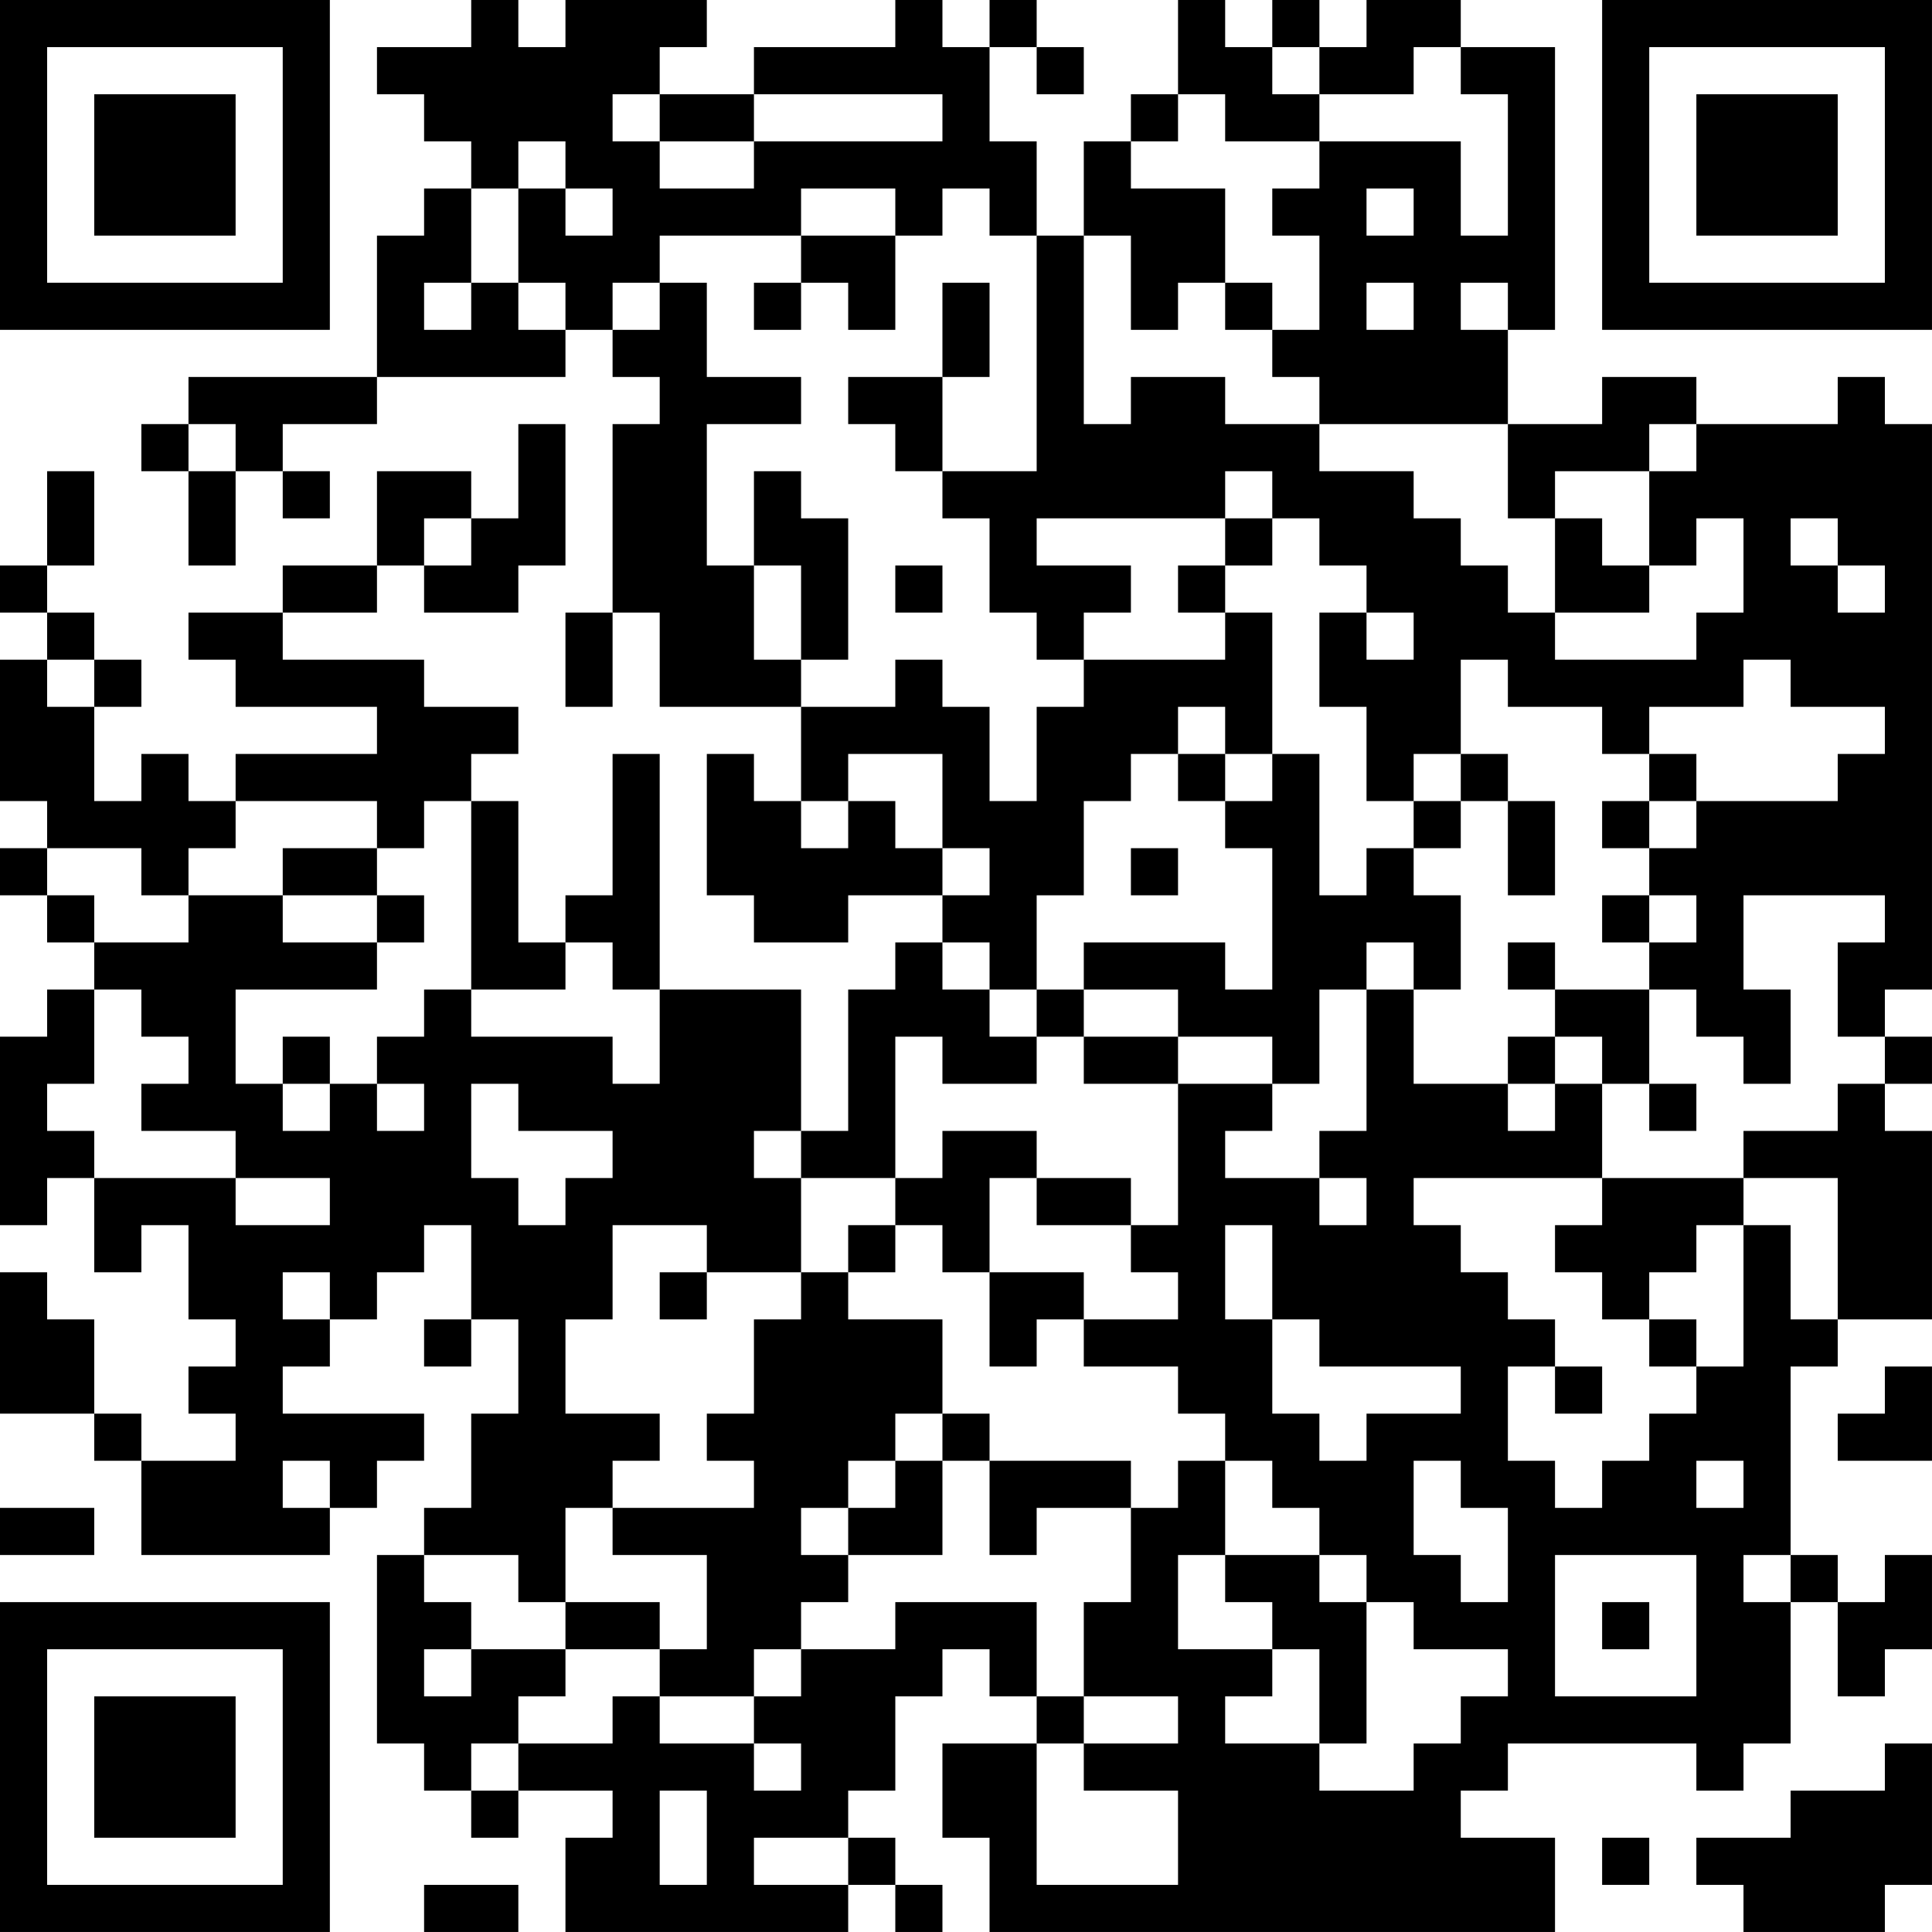 <?xml version="1.0" encoding="UTF-8"?>
<svg xmlns="http://www.w3.org/2000/svg" version="1.1" width="200" height="200" viewBox="0 0 200 200"><rect x="0" y="0" width="200" height="200" fill="#ffffff"/><g transform="scale(4.878)"><g transform="translate(0,0)"><path fill-rule="evenodd" d="M10 0L10 1L8 1L8 2L9 2L9 3L10 3L10 4L9 4L9 5L8 5L8 8L4 8L4 9L3 9L3 10L4 10L4 12L5 12L5 10L6 10L6 11L7 11L7 10L6 10L6 9L8 9L8 8L12 8L12 7L13 7L13 8L14 8L14 9L13 9L13 13L12 13L12 15L13 15L13 13L14 13L14 15L17 15L17 17L16 17L16 16L15 16L15 19L16 19L16 20L18 20L18 19L20 19L20 20L19 20L19 21L18 21L18 24L17 24L17 21L14 21L14 16L13 16L13 19L12 19L12 20L11 20L11 17L10 17L10 16L11 16L11 15L9 15L9 14L6 14L6 13L8 13L8 12L9 12L9 13L11 13L11 12L12 12L12 9L11 9L11 11L10 11L10 10L8 10L8 12L6 12L6 13L4 13L4 14L5 14L5 15L8 15L8 16L5 16L5 17L4 17L4 16L3 16L3 17L2 17L2 15L3 15L3 14L2 14L2 13L1 13L1 12L2 12L2 10L1 10L1 12L0 12L0 13L1 13L1 14L0 14L0 17L1 17L1 18L0 18L0 19L1 19L1 20L2 20L2 21L1 21L1 22L0 22L0 26L1 26L1 25L2 25L2 27L3 27L3 26L4 26L4 28L5 28L5 29L4 29L4 30L5 30L5 31L3 31L3 30L2 30L2 28L1 28L1 27L0 27L0 30L2 30L2 31L3 31L3 33L7 33L7 32L8 32L8 31L9 31L9 30L6 30L6 29L7 29L7 28L8 28L8 27L9 27L9 26L10 26L10 28L9 28L9 29L10 29L10 28L11 28L11 30L10 30L10 32L9 32L9 33L8 33L8 37L9 37L9 38L10 38L10 39L11 39L11 38L13 38L13 39L12 39L12 41L18 41L18 40L19 40L19 41L20 41L20 40L19 40L19 39L18 39L18 38L19 38L19 36L20 36L20 35L21 35L21 36L22 36L22 37L20 37L20 39L21 39L21 41L33 41L33 39L31 39L31 38L32 38L32 37L36 37L36 38L37 38L37 37L38 37L38 34L39 34L39 36L40 36L40 35L41 35L41 33L40 33L40 34L39 34L39 33L38 33L38 29L39 29L39 28L41 28L41 24L40 24L40 23L41 23L41 22L40 22L40 21L41 21L41 9L40 9L40 8L39 8L39 9L36 9L36 8L34 8L34 9L32 9L32 7L33 7L33 1L31 1L31 0L29 0L29 1L28 1L28 0L27 0L27 1L26 1L26 0L25 0L25 2L24 2L24 3L23 3L23 5L22 5L22 3L21 3L21 1L22 1L22 2L23 2L23 1L22 1L22 0L21 0L21 1L20 1L20 0L19 0L19 1L16 1L16 2L14 2L14 1L15 1L15 0L12 0L12 1L11 1L11 0ZM27 1L27 2L28 2L28 3L26 3L26 2L25 2L25 3L24 3L24 4L26 4L26 6L25 6L25 7L24 7L24 5L23 5L23 9L24 9L24 8L26 8L26 9L28 9L28 10L30 10L30 11L31 11L31 12L32 12L32 13L33 13L33 14L36 14L36 13L37 13L37 11L36 11L36 12L35 12L35 10L36 10L36 9L35 9L35 10L33 10L33 11L32 11L32 9L28 9L28 8L27 8L27 7L28 7L28 5L27 5L27 4L28 4L28 3L31 3L31 5L32 5L32 2L31 2L31 1L30 1L30 2L28 2L28 1ZM13 2L13 3L14 3L14 4L16 4L16 3L20 3L20 2L16 2L16 3L14 3L14 2ZM11 3L11 4L10 4L10 6L9 6L9 7L10 7L10 6L11 6L11 7L12 7L12 6L11 6L11 4L12 4L12 5L13 5L13 4L12 4L12 3ZM17 4L17 5L14 5L14 6L13 6L13 7L14 7L14 6L15 6L15 8L17 8L17 9L15 9L15 12L16 12L16 14L17 14L17 15L19 15L19 14L20 14L20 15L21 15L21 17L22 17L22 15L23 15L23 14L26 14L26 13L27 13L27 16L26 16L26 15L25 15L25 16L24 16L24 17L23 17L23 19L22 19L22 21L21 21L21 20L20 20L20 21L21 21L21 22L22 22L22 23L20 23L20 22L19 22L19 25L17 25L17 24L16 24L16 25L17 25L17 27L15 27L15 26L13 26L13 28L12 28L12 30L14 30L14 31L13 31L13 32L12 32L12 34L11 34L11 33L9 33L9 34L10 34L10 35L9 35L9 36L10 36L10 35L12 35L12 36L11 36L11 37L10 37L10 38L11 38L11 37L13 37L13 36L14 36L14 37L16 37L16 38L17 38L17 37L16 37L16 36L17 36L17 35L19 35L19 34L22 34L22 36L23 36L23 37L22 37L22 40L25 40L25 38L23 38L23 37L25 37L25 36L23 36L23 34L24 34L24 32L25 32L25 31L26 31L26 33L25 33L25 35L27 35L27 36L26 36L26 37L28 37L28 38L30 38L30 37L31 37L31 36L32 36L32 35L30 35L30 34L29 34L29 33L28 33L28 32L27 32L27 31L26 31L26 30L25 30L25 29L23 29L23 28L25 28L25 27L24 27L24 26L25 26L25 23L27 23L27 24L26 24L26 25L28 25L28 26L29 26L29 25L28 25L28 24L29 24L29 21L30 21L30 23L32 23L32 24L33 24L33 23L34 23L34 25L30 25L30 26L31 26L31 27L32 27L32 28L33 28L33 29L32 29L32 31L33 31L33 32L34 32L34 31L35 31L35 30L36 30L36 29L37 29L37 26L38 26L38 28L39 28L39 25L37 25L37 24L39 24L39 23L40 23L40 22L39 22L39 20L40 20L40 19L37 19L37 21L38 21L38 23L37 23L37 22L36 22L36 21L35 21L35 20L36 20L36 19L35 19L35 18L36 18L36 17L39 17L39 16L40 16L40 15L38 15L38 14L37 14L37 15L35 15L35 16L34 16L34 15L32 15L32 14L31 14L31 16L30 16L30 17L29 17L29 15L28 15L28 13L29 13L29 14L30 14L30 13L29 13L29 12L28 12L28 11L27 11L27 10L26 10L26 11L22 11L22 12L24 12L24 13L23 13L23 14L22 14L22 13L21 13L21 11L20 11L20 10L22 10L22 5L21 5L21 4L20 4L20 5L19 5L19 4ZM29 4L29 5L30 5L30 4ZM17 5L17 6L16 6L16 7L17 7L17 6L18 6L18 7L19 7L19 5ZM20 6L20 8L18 8L18 9L19 9L19 10L20 10L20 8L21 8L21 6ZM26 6L26 7L27 7L27 6ZM29 6L29 7L30 7L30 6ZM31 6L31 7L32 7L32 6ZM4 9L4 10L5 10L5 9ZM16 10L16 12L17 12L17 14L18 14L18 11L17 11L17 10ZM9 11L9 12L10 12L10 11ZM26 11L26 12L25 12L25 13L26 13L26 12L27 12L27 11ZM33 11L33 13L35 13L35 12L34 12L34 11ZM38 11L38 12L39 12L39 13L40 13L40 12L39 12L39 11ZM19 12L19 13L20 13L20 12ZM1 14L1 15L2 15L2 14ZM18 16L18 17L17 17L17 18L18 18L18 17L19 17L19 18L20 18L20 19L21 19L21 18L20 18L20 16ZM25 16L25 17L26 17L26 18L27 18L27 21L26 21L26 20L23 20L23 21L22 21L22 22L23 22L23 23L25 23L25 22L27 22L27 23L28 23L28 21L29 21L29 20L30 20L30 21L31 21L31 19L30 19L30 18L31 18L31 17L32 17L32 19L33 19L33 17L32 17L32 16L31 16L31 17L30 17L30 18L29 18L29 19L28 19L28 16L27 16L27 17L26 17L26 16ZM35 16L35 17L34 17L34 18L35 18L35 17L36 17L36 16ZM5 17L5 18L4 18L4 19L3 19L3 18L1 18L1 19L2 19L2 20L4 20L4 19L6 19L6 20L8 20L8 21L5 21L5 23L6 23L6 24L7 24L7 23L8 23L8 24L9 24L9 23L8 23L8 22L9 22L9 21L10 21L10 22L13 22L13 23L14 23L14 21L13 21L13 20L12 20L12 21L10 21L10 17L9 17L9 18L8 18L8 17ZM6 18L6 19L8 19L8 20L9 20L9 19L8 19L8 18ZM24 18L24 19L25 19L25 18ZM34 19L34 20L35 20L35 19ZM32 20L32 21L33 21L33 22L32 22L32 23L33 23L33 22L34 22L34 23L35 23L35 24L36 24L36 23L35 23L35 21L33 21L33 20ZM2 21L2 23L1 23L1 24L2 24L2 25L5 25L5 26L7 26L7 25L5 25L5 24L3 24L3 23L4 23L4 22L3 22L3 21ZM23 21L23 22L25 22L25 21ZM6 22L6 23L7 23L7 22ZM10 23L10 25L11 25L11 26L12 26L12 25L13 25L13 24L11 24L11 23ZM20 24L20 25L19 25L19 26L18 26L18 27L17 27L17 28L16 28L16 30L15 30L15 31L16 31L16 32L13 32L13 33L15 33L15 35L14 35L14 34L12 34L12 35L14 35L14 36L16 36L16 35L17 35L17 34L18 34L18 33L20 33L20 31L21 31L21 33L22 33L22 32L24 32L24 31L21 31L21 30L20 30L20 28L18 28L18 27L19 27L19 26L20 26L20 27L21 27L21 29L22 29L22 28L23 28L23 27L21 27L21 25L22 25L22 26L24 26L24 25L22 25L22 24ZM34 25L34 26L33 26L33 27L34 27L34 28L35 28L35 29L36 29L36 28L35 28L35 27L36 27L36 26L37 26L37 25ZM26 26L26 28L27 28L27 30L28 30L28 31L29 31L29 30L31 30L31 29L28 29L28 28L27 28L27 26ZM6 27L6 28L7 28L7 27ZM14 27L14 28L15 28L15 27ZM33 29L33 30L34 30L34 29ZM40 29L40 30L39 30L39 31L41 31L41 29ZM19 30L19 31L18 31L18 32L17 32L17 33L18 33L18 32L19 32L19 31L20 31L20 30ZM6 31L6 32L7 32L7 31ZM30 31L30 33L31 33L31 34L32 34L32 32L31 32L31 31ZM36 31L36 32L37 32L37 31ZM0 32L0 33L2 33L2 32ZM26 33L26 34L27 34L27 35L28 35L28 37L29 37L29 34L28 34L28 33ZM33 33L33 36L36 36L36 33ZM37 33L37 34L38 34L38 33ZM34 34L34 35L35 35L35 34ZM40 37L40 38L38 38L38 39L36 39L36 40L37 40L37 41L40 41L40 40L41 40L41 37ZM14 38L14 40L15 40L15 38ZM16 39L16 40L18 40L18 39ZM34 39L34 40L35 40L35 39ZM9 40L9 41L11 41L11 40ZM0 0L0 7L7 7L7 0ZM1 1L1 6L6 6L6 1ZM2 2L2 5L5 5L5 2ZM34 0L34 7L41 7L41 0ZM35 1L35 6L40 6L40 1ZM36 2L36 5L39 5L39 2ZM0 34L0 41L7 41L7 34ZM1 35L1 40L6 40L6 35ZM2 36L2 39L5 39L5 36Z" fill="#000000"/></g></g></svg>
